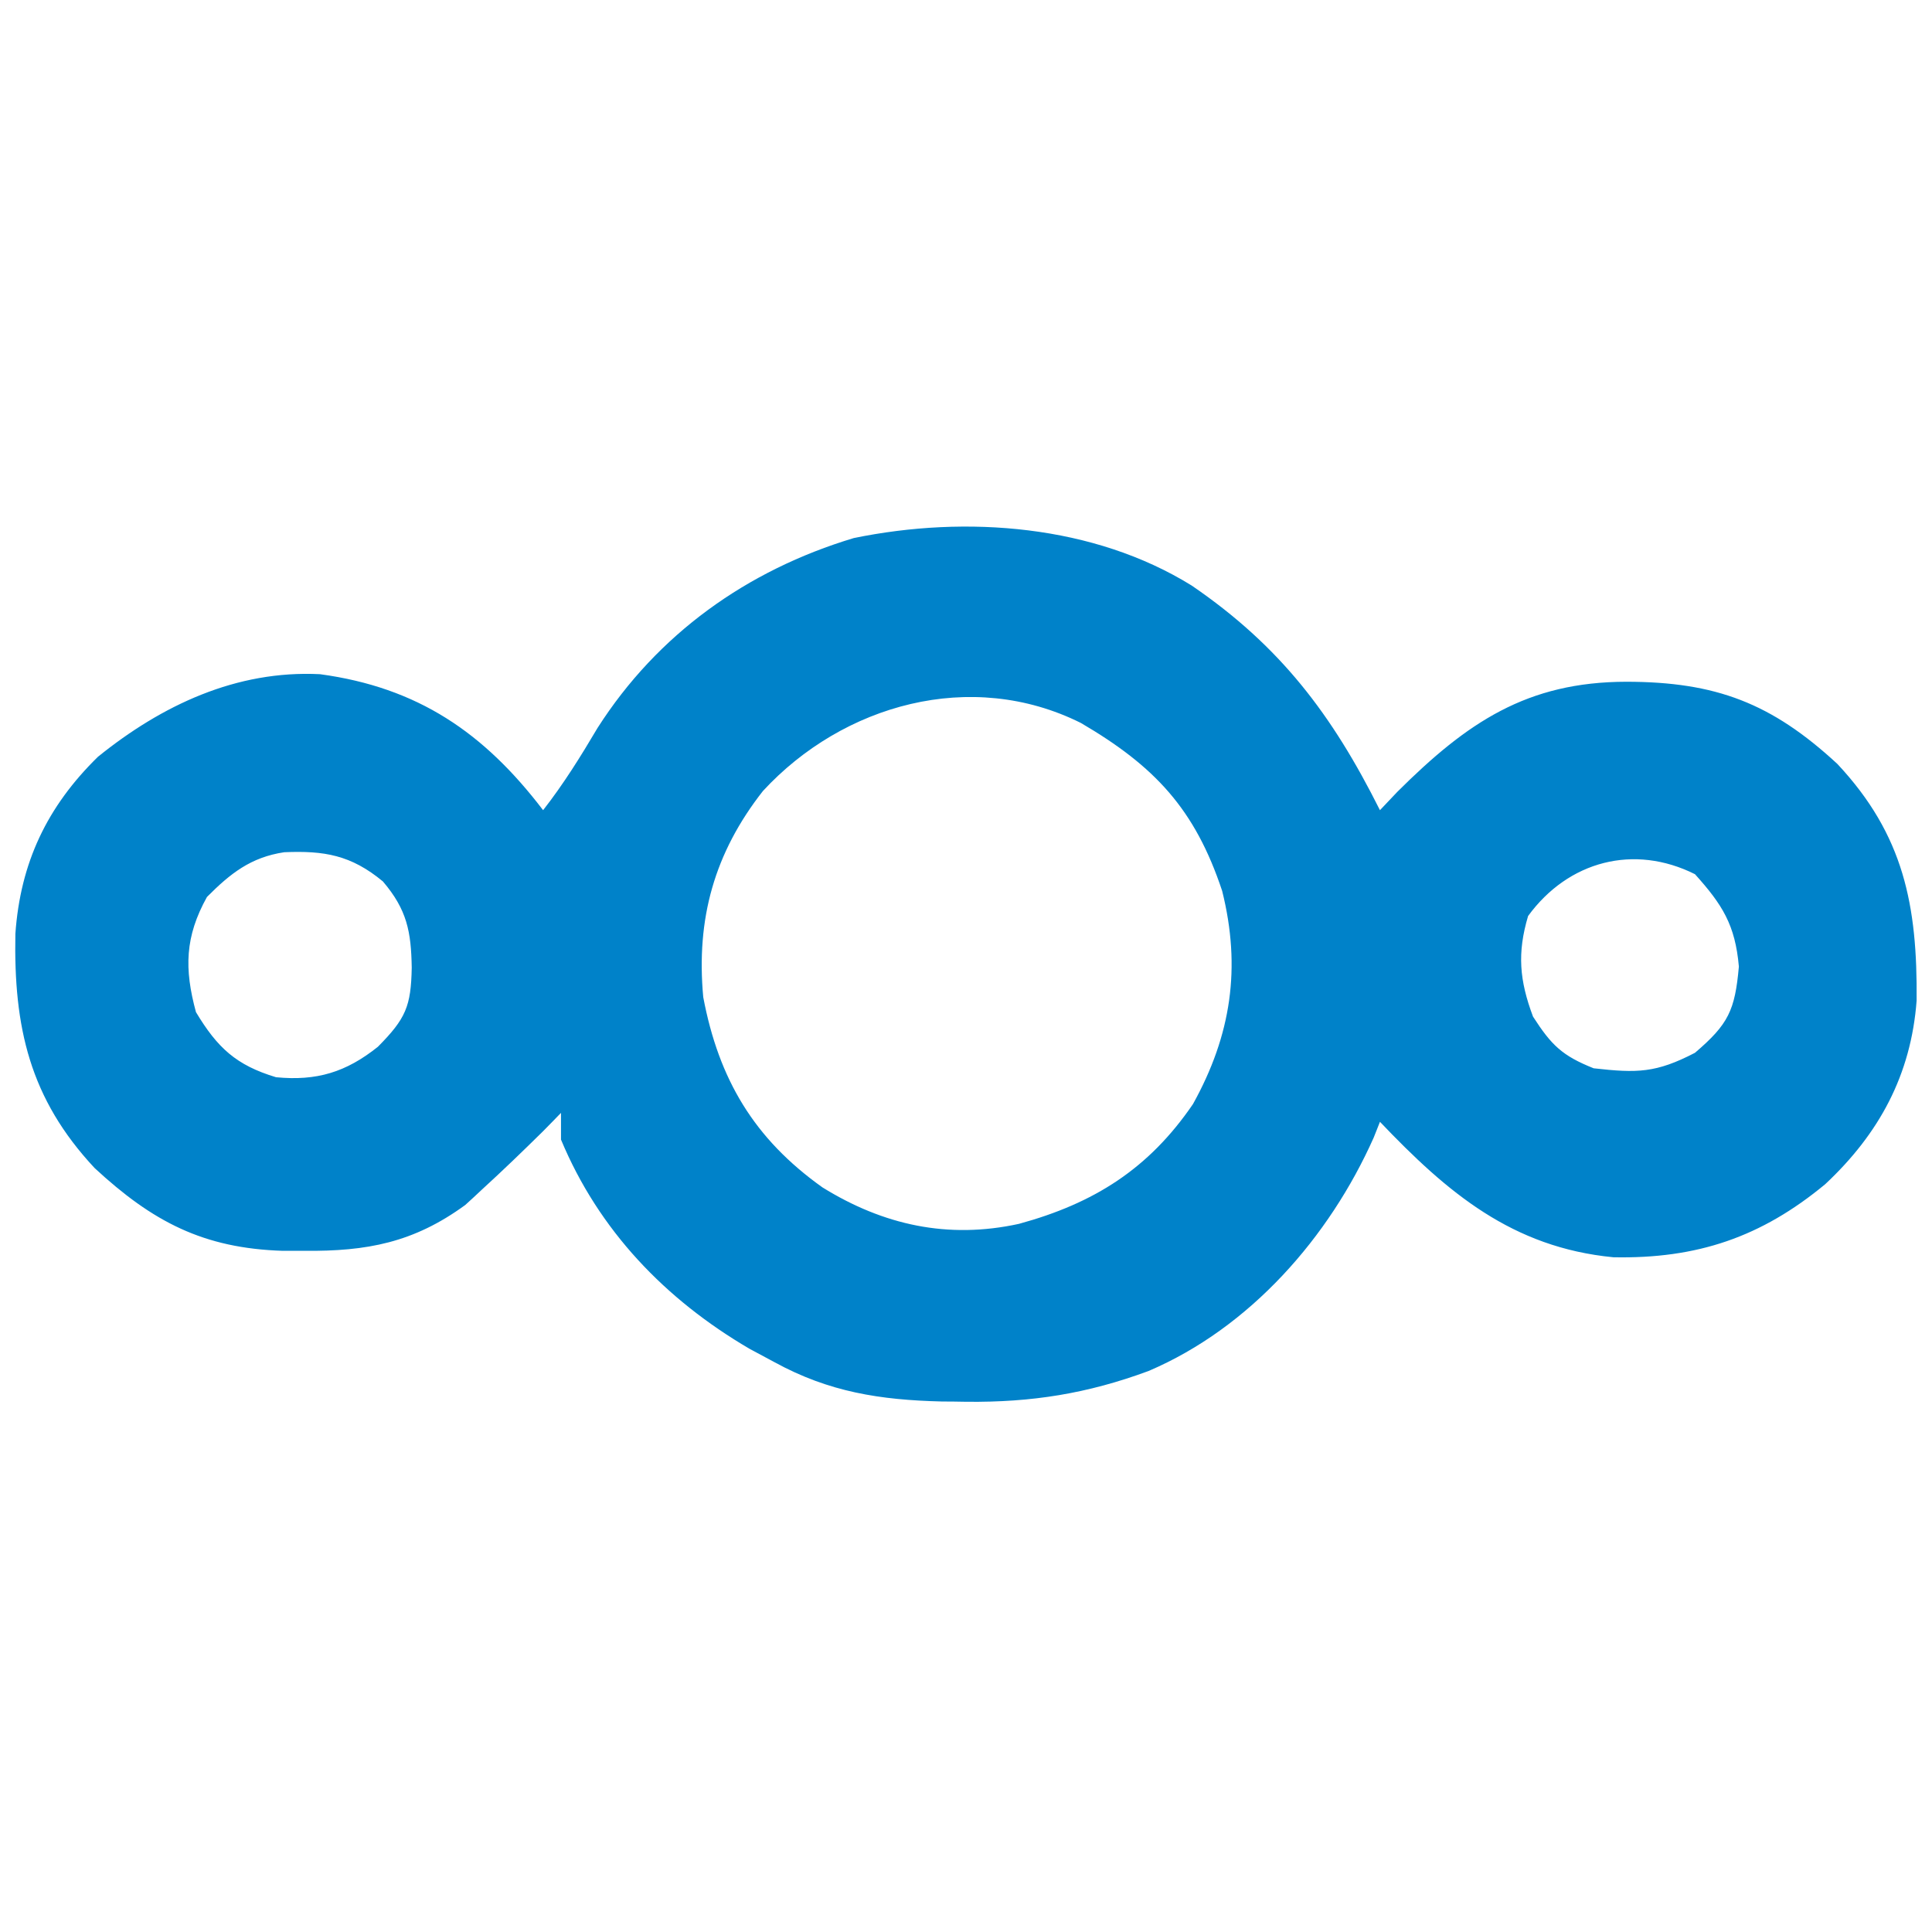 <?xml version="1.0" encoding="UTF-8"?>
<svg xmlns="http://www.w3.org/2000/svg" xmlns:xlink="http://www.w3.org/1999/xlink" width="54px" height="54px" viewBox="0 0 54 54" version="1.1">
<g id="surface1">
<path style=" stroke:none;fill-rule:nonzero;fill:rgb(0%,50.98%,78.824%);fill-opacity:1;" d="M 33.309 16.367 C 35.789 18.062 37.234 19.977 38.57 22.645 C 38.812 22.391 38.812 22.391 39.055 22.133 C 41.008 20.188 42.68 19.059 45.461 19.055 C 47.953 19.059 49.512 19.648 51.355 21.352 C 53.215 23.34 53.594 25.309 53.57 27.969 C 53.414 30.043 52.523 31.688 51.016 33.098 C 49.23 34.578 47.434 35.188 45.094 35.141 C 42.266 34.867 40.457 33.336 38.57 31.355 C 38.516 31.5 38.453 31.645 38.395 31.797 C 37.156 34.578 34.941 37.109 32.102 38.32 C 30.391 38.953 28.836 39.199 27.016 39.18 C 26.789 39.176 26.555 39.172 26.32 39.172 C 24.602 39.129 23.176 38.91 21.648 38.074 C 21.418 37.949 21.188 37.828 20.949 37.699 C 18.594 36.32 16.738 34.391 15.68 31.852 C 15.68 31.605 15.68 31.359 15.68 31.105 C 15.516 31.273 15.352 31.445 15.18 31.617 C 14.617 32.172 14.051 32.719 13.469 33.25 C 13.316 33.395 13.164 33.535 13.004 33.68 C 11.559 34.734 10.254 34.977 8.508 34.961 C 8.312 34.961 8.113 34.961 7.906 34.961 C 5.684 34.891 4.266 34.148 2.645 32.648 C 0.828 30.703 0.379 28.711 0.43 26.098 C 0.57 24.117 1.312 22.547 2.738 21.152 C 4.523 19.711 6.605 18.727 8.945 18.844 C 11.68 19.215 13.527 20.477 15.18 22.645 C 15.754 21.91 16.227 21.148 16.703 20.344 C 18.375 17.727 20.875 15.938 23.863 15.039 C 27.02 14.391 30.574 14.672 33.309 16.367 Z M 21.324 22.109 C 19.969 23.836 19.453 25.68 19.656 27.871 C 20.09 30.168 21.078 31.828 22.988 33.188 C 24.688 34.242 26.496 34.641 28.48 34.207 C 30.582 33.633 32.109 32.668 33.344 30.859 C 34.414 28.93 34.695 27.047 34.16 24.902 C 33.398 22.609 32.273 21.414 30.211 20.207 C 27.141 18.676 23.555 19.691 21.324 22.109 Z M 5.785 25.07 C 5.168 26.18 5.148 27.078 5.477 28.289 C 6.078 29.289 6.602 29.773 7.715 30.109 C 8.852 30.219 9.672 29.969 10.562 29.258 C 11.344 28.469 11.488 28.125 11.508 27.047 C 11.492 26.039 11.375 25.426 10.703 24.637 C 9.812 23.898 9.062 23.773 7.945 23.82 C 7.008 23.961 6.438 24.414 5.785 25.07 Z M 42.711 25.602 C 42.402 26.641 42.469 27.402 42.848 28.414 C 43.363 29.215 43.664 29.508 44.543 29.859 C 45.758 29.996 46.285 29.992 47.375 29.426 C 48.312 28.625 48.492 28.242 48.602 27.016 C 48.5 25.852 48.141 25.285 47.375 24.434 C 45.672 23.582 43.836 24.062 42.711 25.602 Z M 42.711 25.602 "/>
</g>
</svg>
